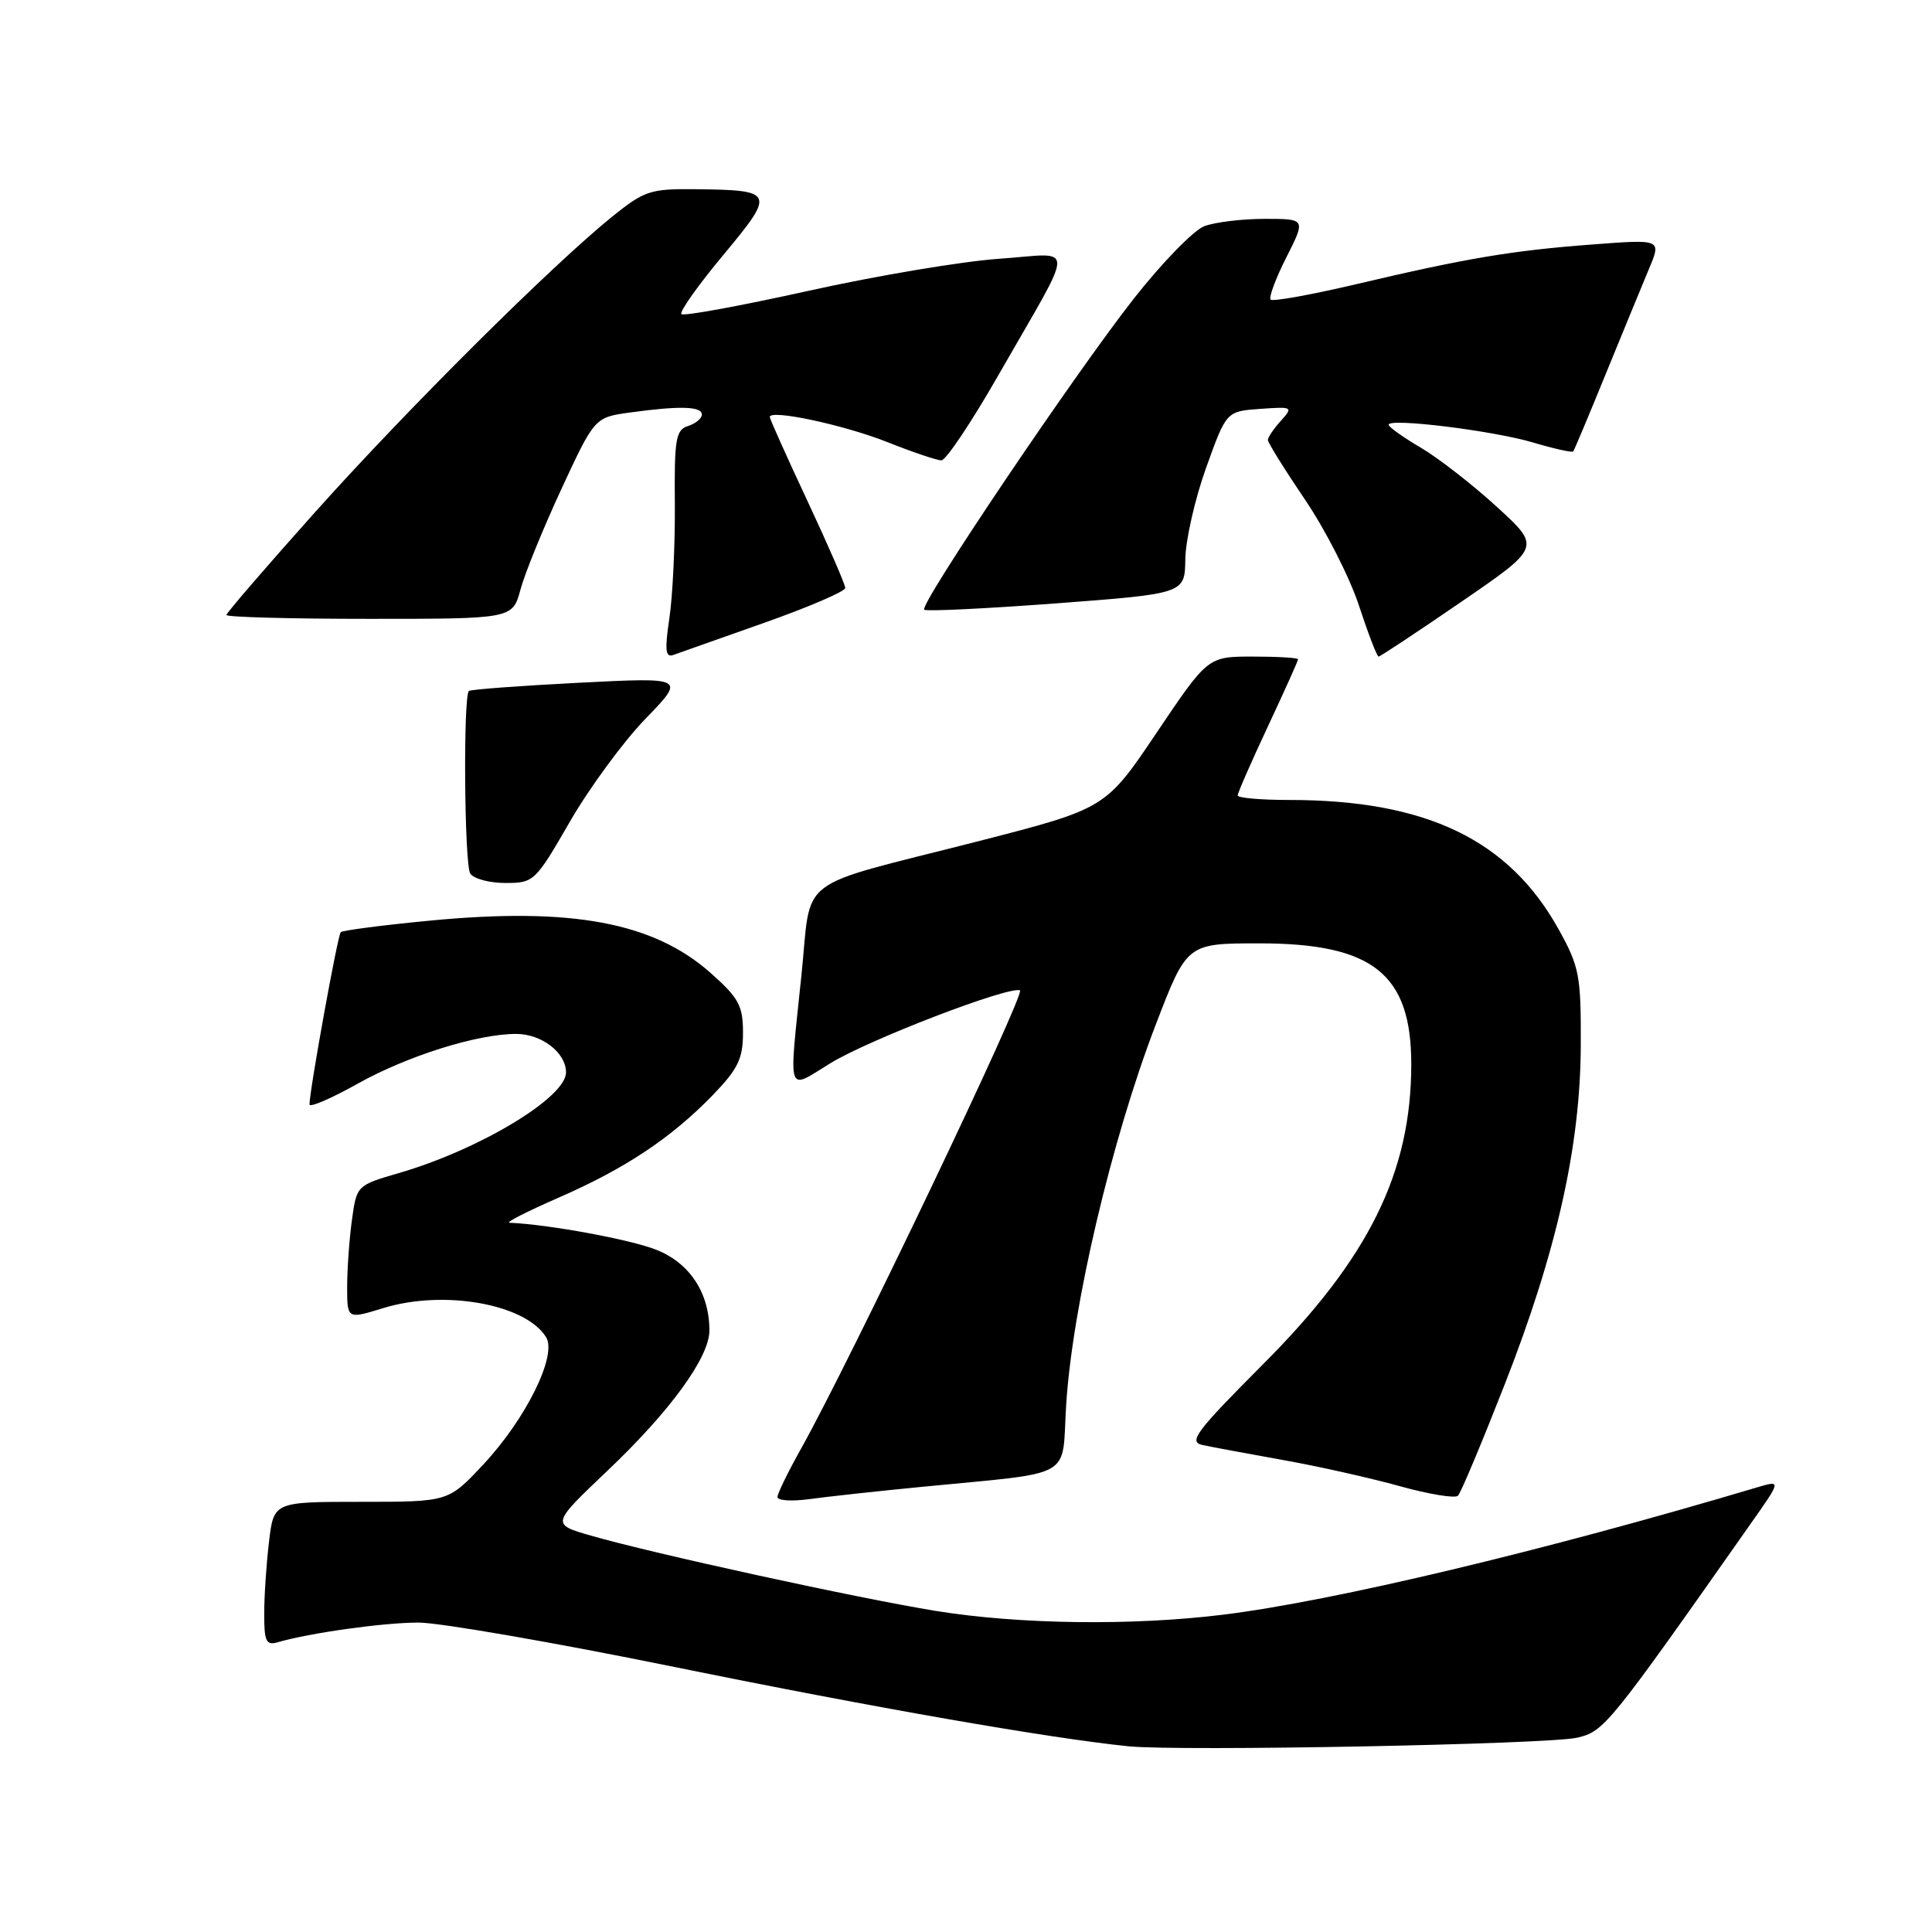 <?xml version="1.0" encoding="UTF-8" standalone="no"?>
<!DOCTYPE svg PUBLIC "-//W3C//DTD SVG 1.1//EN" "http://www.w3.org/Graphics/SVG/1.1/DTD/svg11.dtd" >
<svg xmlns="http://www.w3.org/2000/svg" xmlns:xlink="http://www.w3.org/1999/xlink" version="1.1" viewBox="0 0 256 256">
 <g >
 <path fill="currentColor"
d=" M 208.99 230.25 C 212.57 229.40 213.10 228.76 232.04 201.81 C 236.04 196.13 236.04 196.13 232.77 197.10 C 204.62 205.49 176.60 212.17 162.03 213.96 C 149.98 215.44 135.04 215.24 124.03 213.46 C 113.62 211.77 86.52 205.85 78.27 203.47 C 73.04 201.96 73.04 201.96 80.49 194.88 C 88.83 186.96 94.00 179.84 94.00 176.30 C 94.00 171.33 91.41 167.38 86.99 165.61 C 83.58 164.25 72.71 162.24 67.50 162.02 C 66.95 161.99 69.89 160.50 74.03 158.69 C 82.87 154.83 88.98 150.76 94.48 145.07 C 97.80 141.63 98.45 140.27 98.45 136.84 C 98.45 133.26 97.90 132.24 94.17 128.93 C 86.61 122.22 75.78 120.19 57.05 121.98 C 50.75 122.58 45.39 123.28 45.15 123.52 C 44.74 123.92 41.03 144.40 41.01 146.34 C 41.00 146.80 43.87 145.57 47.38 143.60 C 53.99 139.91 63.24 137.00 68.38 137.00 C 71.78 137.00 75.00 139.48 75.00 142.10 C 75.00 145.43 63.52 152.34 52.84 155.44 C 47.28 157.06 47.26 157.08 46.63 161.67 C 46.28 164.21 46.00 168.20 46.00 170.54 C 46.00 174.80 46.00 174.80 50.75 173.34 C 58.80 170.85 69.62 172.77 72.36 177.18 C 73.86 179.60 69.67 188.06 63.96 194.14 C 59.40 199.00 59.40 199.00 47.84 199.00 C 36.28 199.00 36.28 199.00 35.65 204.25 C 35.30 207.14 35.01 211.44 35.01 213.82 C 35.00 217.46 35.27 218.05 36.75 217.62 C 41.04 216.37 50.80 215.00 55.45 215.00 C 58.24 215.00 73.57 217.66 89.51 220.91 C 115.82 226.27 138.94 230.31 149.50 231.39 C 156.20 232.08 205.26 231.14 208.99 230.25 Z  M 122.00 197.03 C 142.74 194.99 140.65 196.17 141.27 186.21 C 142.08 173.13 147.30 150.97 153.15 135.75 C 157.28 125.00 157.28 125.00 166.89 125.00 C 181.92 125.00 187.00 129.05 187.00 141.02 C 187.00 155.35 181.38 166.72 167.38 180.75 C 158.48 189.68 157.43 191.06 159.33 191.47 C 160.52 191.73 165.32 192.62 170.00 193.46 C 174.68 194.29 181.65 195.86 185.50 196.93 C 189.35 198.00 192.81 198.57 193.19 198.19 C 193.57 197.81 196.34 191.20 199.36 183.50 C 206.27 165.86 209.42 151.83 209.46 138.50 C 209.50 129.26 209.27 128.09 206.55 123.18 C 199.95 111.27 189.00 106.00 170.82 106.00 C 167.07 106.00 164.00 105.73 164.00 105.40 C 164.00 105.07 165.80 100.95 168.00 96.26 C 170.20 91.56 172.00 87.56 172.00 87.36 C 172.00 87.16 169.31 87.00 166.02 87.00 C 160.05 87.00 160.05 87.00 153.27 97.07 C 146.50 107.14 146.50 107.14 129.50 111.50 C 104.95 117.78 107.60 115.76 106.19 129.26 C 104.51 145.46 104.18 144.48 110.02 140.89 C 115.06 137.79 133.53 130.68 135.15 131.22 C 135.98 131.49 112.59 180.46 106.12 192.00 C 104.42 195.03 103.03 197.89 103.02 198.36 C 103.01 198.84 104.91 198.96 107.25 198.64 C 109.59 198.32 116.22 197.59 122.00 197.03 Z  M 75.51 108.88 C 78.09 104.41 82.59 98.28 85.52 95.25 C 90.85 89.75 90.85 89.75 76.68 90.47 C 68.88 90.87 62.33 91.36 62.13 91.56 C 61.36 92.29 61.53 114.55 62.31 115.75 C 62.75 116.44 64.85 117.00 66.97 117.00 C 70.74 117.00 70.93 116.82 75.51 108.88 Z  M 101.25 82.53 C 107.16 80.44 112.00 78.36 112.00 77.91 C 112.00 77.45 109.75 72.28 107.00 66.40 C 104.25 60.53 102.00 55.51 102.00 55.25 C 102.00 54.20 111.87 56.31 117.58 58.58 C 120.92 59.91 124.15 61.00 124.74 61.00 C 125.34 61.00 128.73 55.94 132.27 49.75 C 142.68 31.55 142.67 33.59 132.37 34.29 C 127.49 34.63 116.15 36.53 107.16 38.53 C 98.17 40.52 90.58 41.92 90.29 41.62 C 90.00 41.33 92.49 37.81 95.83 33.80 C 102.78 25.45 102.67 25.19 92.10 25.07 C 86.16 25.01 85.38 25.27 81.10 28.72 C 73.02 35.26 54.10 54.08 41.86 67.74 C 35.34 75.03 30.00 81.22 30.00 81.49 C 30.00 81.77 38.53 82.00 48.96 82.00 C 67.92 82.00 67.92 82.00 68.97 78.10 C 69.55 75.95 72.00 69.95 74.41 64.75 C 78.80 55.30 78.80 55.30 83.54 54.65 C 90.10 53.75 93.00 53.84 93.00 54.93 C 93.00 55.45 92.17 56.13 91.17 56.45 C 89.55 56.96 89.34 58.16 89.42 66.76 C 89.46 72.12 89.14 78.92 88.70 81.88 C 88.07 86.12 88.17 87.16 89.20 86.79 C 89.91 86.53 95.34 84.62 101.25 82.53 Z  M 193.62 79.75 C 204.19 72.50 204.19 72.50 198.34 67.16 C 195.13 64.22 190.59 60.69 188.25 59.31 C 185.91 57.94 184.00 56.57 184.00 56.28 C 184.00 55.35 197.83 57.06 203.13 58.63 C 205.92 59.46 208.31 59.99 208.46 59.82 C 208.60 59.64 210.55 55.00 212.79 49.50 C 215.04 44.00 217.61 37.75 218.51 35.60 C 220.15 31.70 220.15 31.70 211.06 32.39 C 200.38 33.19 194.37 34.20 179.69 37.66 C 173.74 39.06 168.65 39.98 168.37 39.70 C 168.09 39.43 169.03 36.90 170.45 34.10 C 173.03 29.00 173.03 29.00 167.58 29.00 C 164.58 29.00 160.98 29.44 159.58 29.97 C 158.17 30.50 153.98 34.81 150.26 39.54 C 142.48 49.43 121.79 80.12 122.46 80.79 C 122.70 81.03 130.57 80.65 139.95 79.95 C 157.00 78.66 157.00 78.66 157.06 74.08 C 157.10 71.56 158.33 66.12 159.81 62.00 C 162.50 54.50 162.50 54.50 166.97 54.18 C 171.30 53.87 171.38 53.92 169.72 55.76 C 168.77 56.80 168.00 57.95 168.00 58.30 C 168.00 58.65 170.22 62.22 172.93 66.22 C 175.64 70.22 178.86 76.54 180.07 80.25 C 181.29 83.96 182.46 87.00 182.67 87.00 C 182.88 87.00 187.81 83.74 193.62 79.75 Z "/>
</g>
</svg>